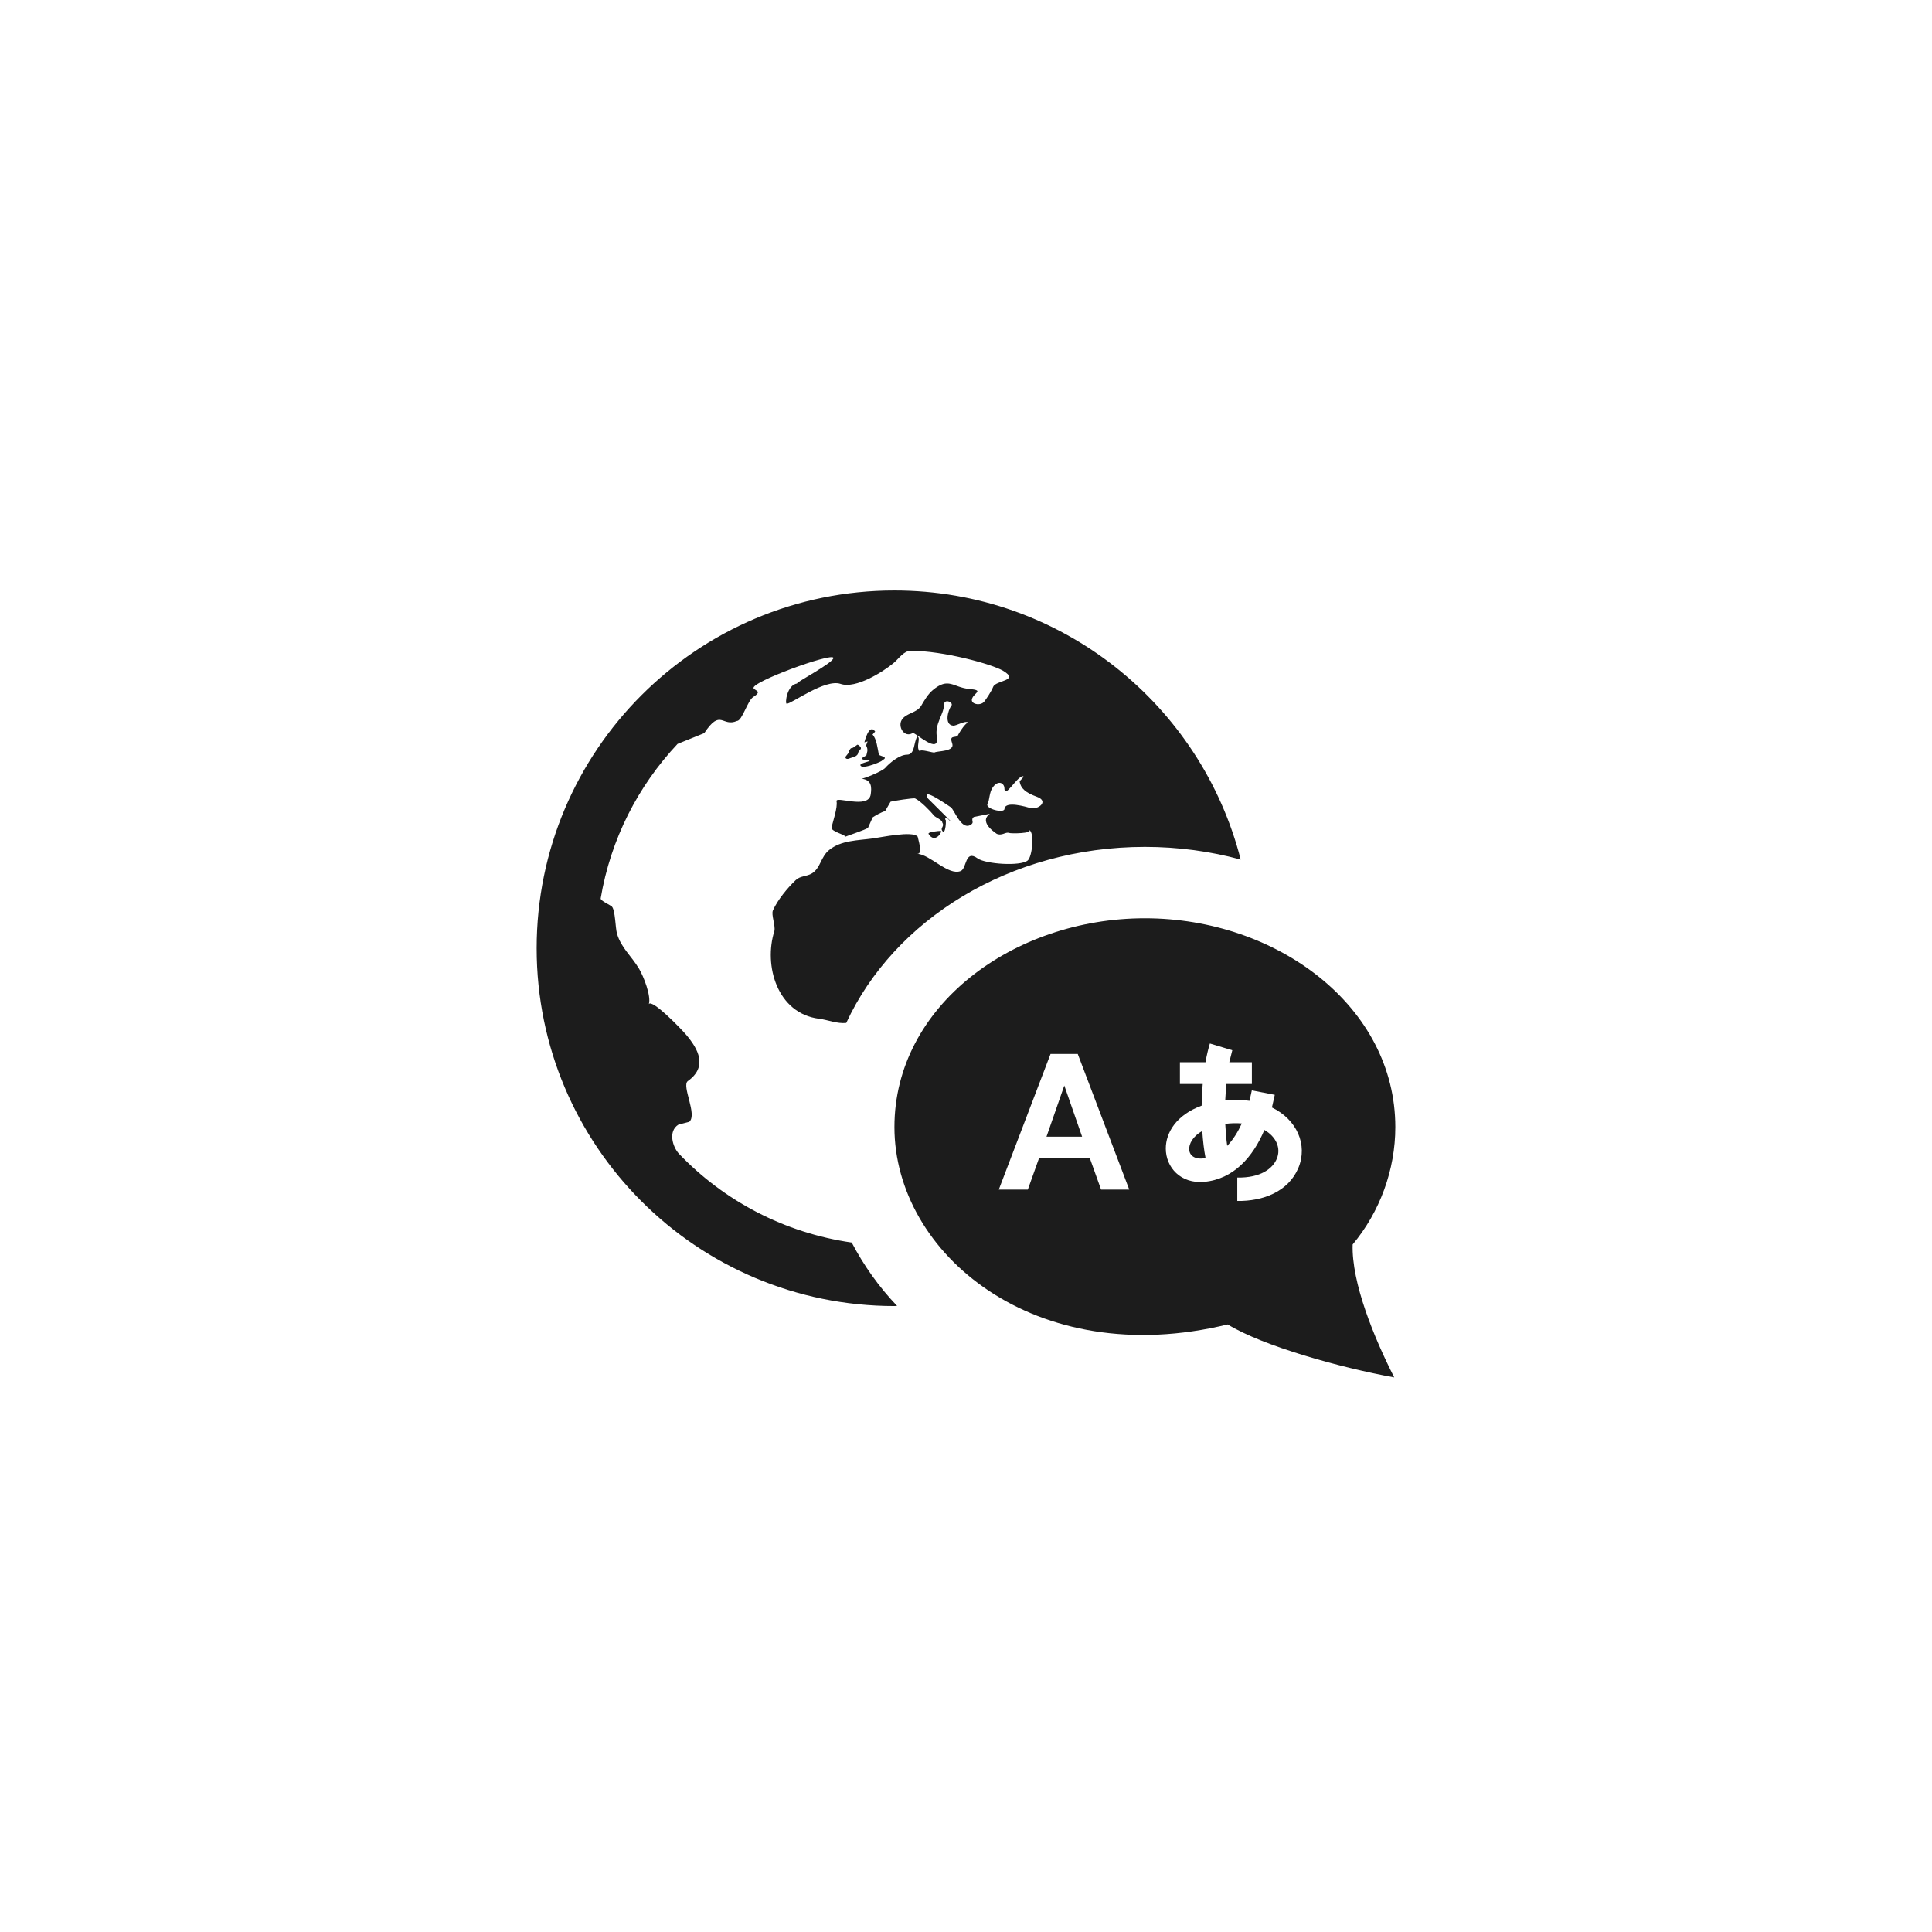 <svg fill="none" height="68" viewBox="0 0 68 68" width="68" xmlns="http://www.w3.org/2000/svg"><path d="m42.316 39.806c.023.348.06.669.116.955-.734.134-.763-.591-.116-.955zm-5.483.202h1.254l-.627-1.801zm3.463-7.688c4.655 0 8.815 3.104 8.815 7.35 0 1.506-.544 2.985-1.502 4.132-.042 1.345.75 3.274 1.463 4.678-1.912-.345-4.629-1.108-5.861-1.864-6.784 1.653-11.73-2.498-11.73-6.946 0-4.269 4.188-7.35 8.815-7.35zm-.55 9.55-1.813-4.775h-.957l-1.822 4.775h1.022l.393-1.102h1.791l.394 1.102zm5.022-2.891.1-.445-.808-.157-.081.368c-.271-.04-.56-.045-.855-.015l.035-.577h.903v-.766h-.795l.106-.422-.789-.237c-.058.194-.106.383-.155.659h-.9v.766h.803c-.023.247-.033.502-.038.762-.887.326-1.262.946-1.262 1.508 0 .665.524 1.249 1.352 1.174 1.029-.093 1.715-.87 2.118-1.826.418.239.593.643.436 1.016-.145.346-.573.675-1.39.659v.824c.908.014 1.8-.33 2.15-1.162.34-.815-.052-1.702-.929-2.128zm-1.574 1.351c.214-.223.384-.505.513-.788-.185-.016-.385-.011-.582.015.014.277.035.535.069.773zm-13.212 3.404c-2.376-.341-4.497-1.467-6.079-3.12-.229-.238-.397-.801-.024-1.031l.38-.098c.296-.251-.278-1.271-.05-1.435.707-.505.371-1.125-.064-1.636-.184-.217-1.194-1.259-1.307-1.074.084-.285-.184-.972-.345-1.243-.273-.456-.632-.737-.777-1.237-.058-.199-.058-.806-.175-.946-.048-.057-.412-.21-.399-.293.35-2.084 1.315-3.958 2.706-5.438l.939-.379c.589-.885.623-.199 1.153-.429.178 0 .379-.728.569-.84.329-.213.078-.213.016-.308-.131-.212 2.759-1.263 2.807-1.074.04.16-1.429.924-1.268.902-.373.049-.443.719-.374.715.185-.006 1.352-.886 1.896-.699.533.184 1.49-.423 1.864-.733.188-.157.36-.433.608-.433 1.145 0 2.856.471 3.248.705.597.356-.257.331-.349.563-.073.179-.239.422-.314.519-.128.167-.502.097-.429-.103.074-.21.438-.291-.108-.341-.56-.052-.715-.429-1.277.043-.169.142-.295.36-.404.545-.155.265-.529.253-.685.499-.151.242.088.645.383.467.078-.048.963.812.849.12-.074-.458.247-.771.253-1.117.004-.232.353-.083.259.038-.122.152-.256.672.064.698.121.01.427-.199.535-.106-.121-.003-.397.482-.378.473-.136.06-.293-.026-.189.265.093.287-.514.253-.623.311-.047.025-.525-.143-.514-.035-.165-.137.047-.477-.091-.531-.139.211-.073.645-.37.645-.254 0-.607.288-.761.465-.11.122-.767.388-.839.38.377.039.36.315.329.55-.076.545-1.253.04-1.204.247.048.199-.135.738-.175.912-.036.157.506.258.476.336.003-.009.734-.251.806-.315l.165-.369c.139-.092.285-.168.441-.225l.188-.325c.063-.025.812-.141.864-.116.188.086.539.445.67.608.045.059.286.147.286.237.087.135-.064.186-.008.281.131.243.166-.505.11-.365 0-.238.179.089.219.062l-.827-.824c-.257-.431.684.231.806.311.121.079.359.792.676.631.199-.101-.005-.175.134-.288l.565-.113c-.45.329.351.758.229.7.202.093.32-.073.446-.026.072.028.835.019.713-.103.19.096.103.942-.055 1.072-.257.213-1.488.126-1.762-.072-.455-.33-.374.351-.596.443-.433.179-1.079-.583-1.534-.607.222.033.019-.56.019-.602-.175-.215-1.284.024-1.577.063-.546.073-1.121.066-1.54.408-.295.238-.298.63-.601.82-.196.12-.409.081-.574.238-.295.28-.635.695-.802 1.064-.068.155.091.524.052.723-.387 1.218.096 2.906 1.572 3.093.315.04.637.181.956.147 1.677-3.627 5.752-6.196 10.511-6.196 1.174 0 2.306.156 3.372.446-1.391-5.442-6.311-9.471-12.187-9.471-6.955 0-12.593 5.638-12.593 12.593s5.638 12.593 12.593 12.593l.093-.005c-.641-.671-1.172-1.421-1.593-2.224zm6.017-16.414c.086-.01-.112.174-.112.174.034.267.23.412.603.548.453.162.038.472-.222.399-.143-.04-.886-.264-.913.026 0 .174-.705.001-.596-.183.077-.123.052-.402.191-.584.202-.265.394-.121.401.033.003.412.418-.385.647-.413zm-5.707-.368c.101.142.866-.205.744-.184.235-.118.03-.131-.103-.2-.044-.225-.082-.574-.223-.713l.093-.107c-.218-.314-.379.38-.379.38l.113-.033-.053.142c.089.162.024.261.009.349l-.156.097c-.057.069.271.078.273.089.011.035-.394.093-.319.179zm-.499-.36c-.087.089.003.146.092.107.131-.057.307-.055.327-.231l.083-.106c.037-.054-.072-.144-.116-.152l-.156.108-.077.02-.07.091.008.05zm3.317 2.653c-.069 0-.465.036-.428.106.224.369.507-.096.428-.106z" fill="#1c1c1c"/></svg>